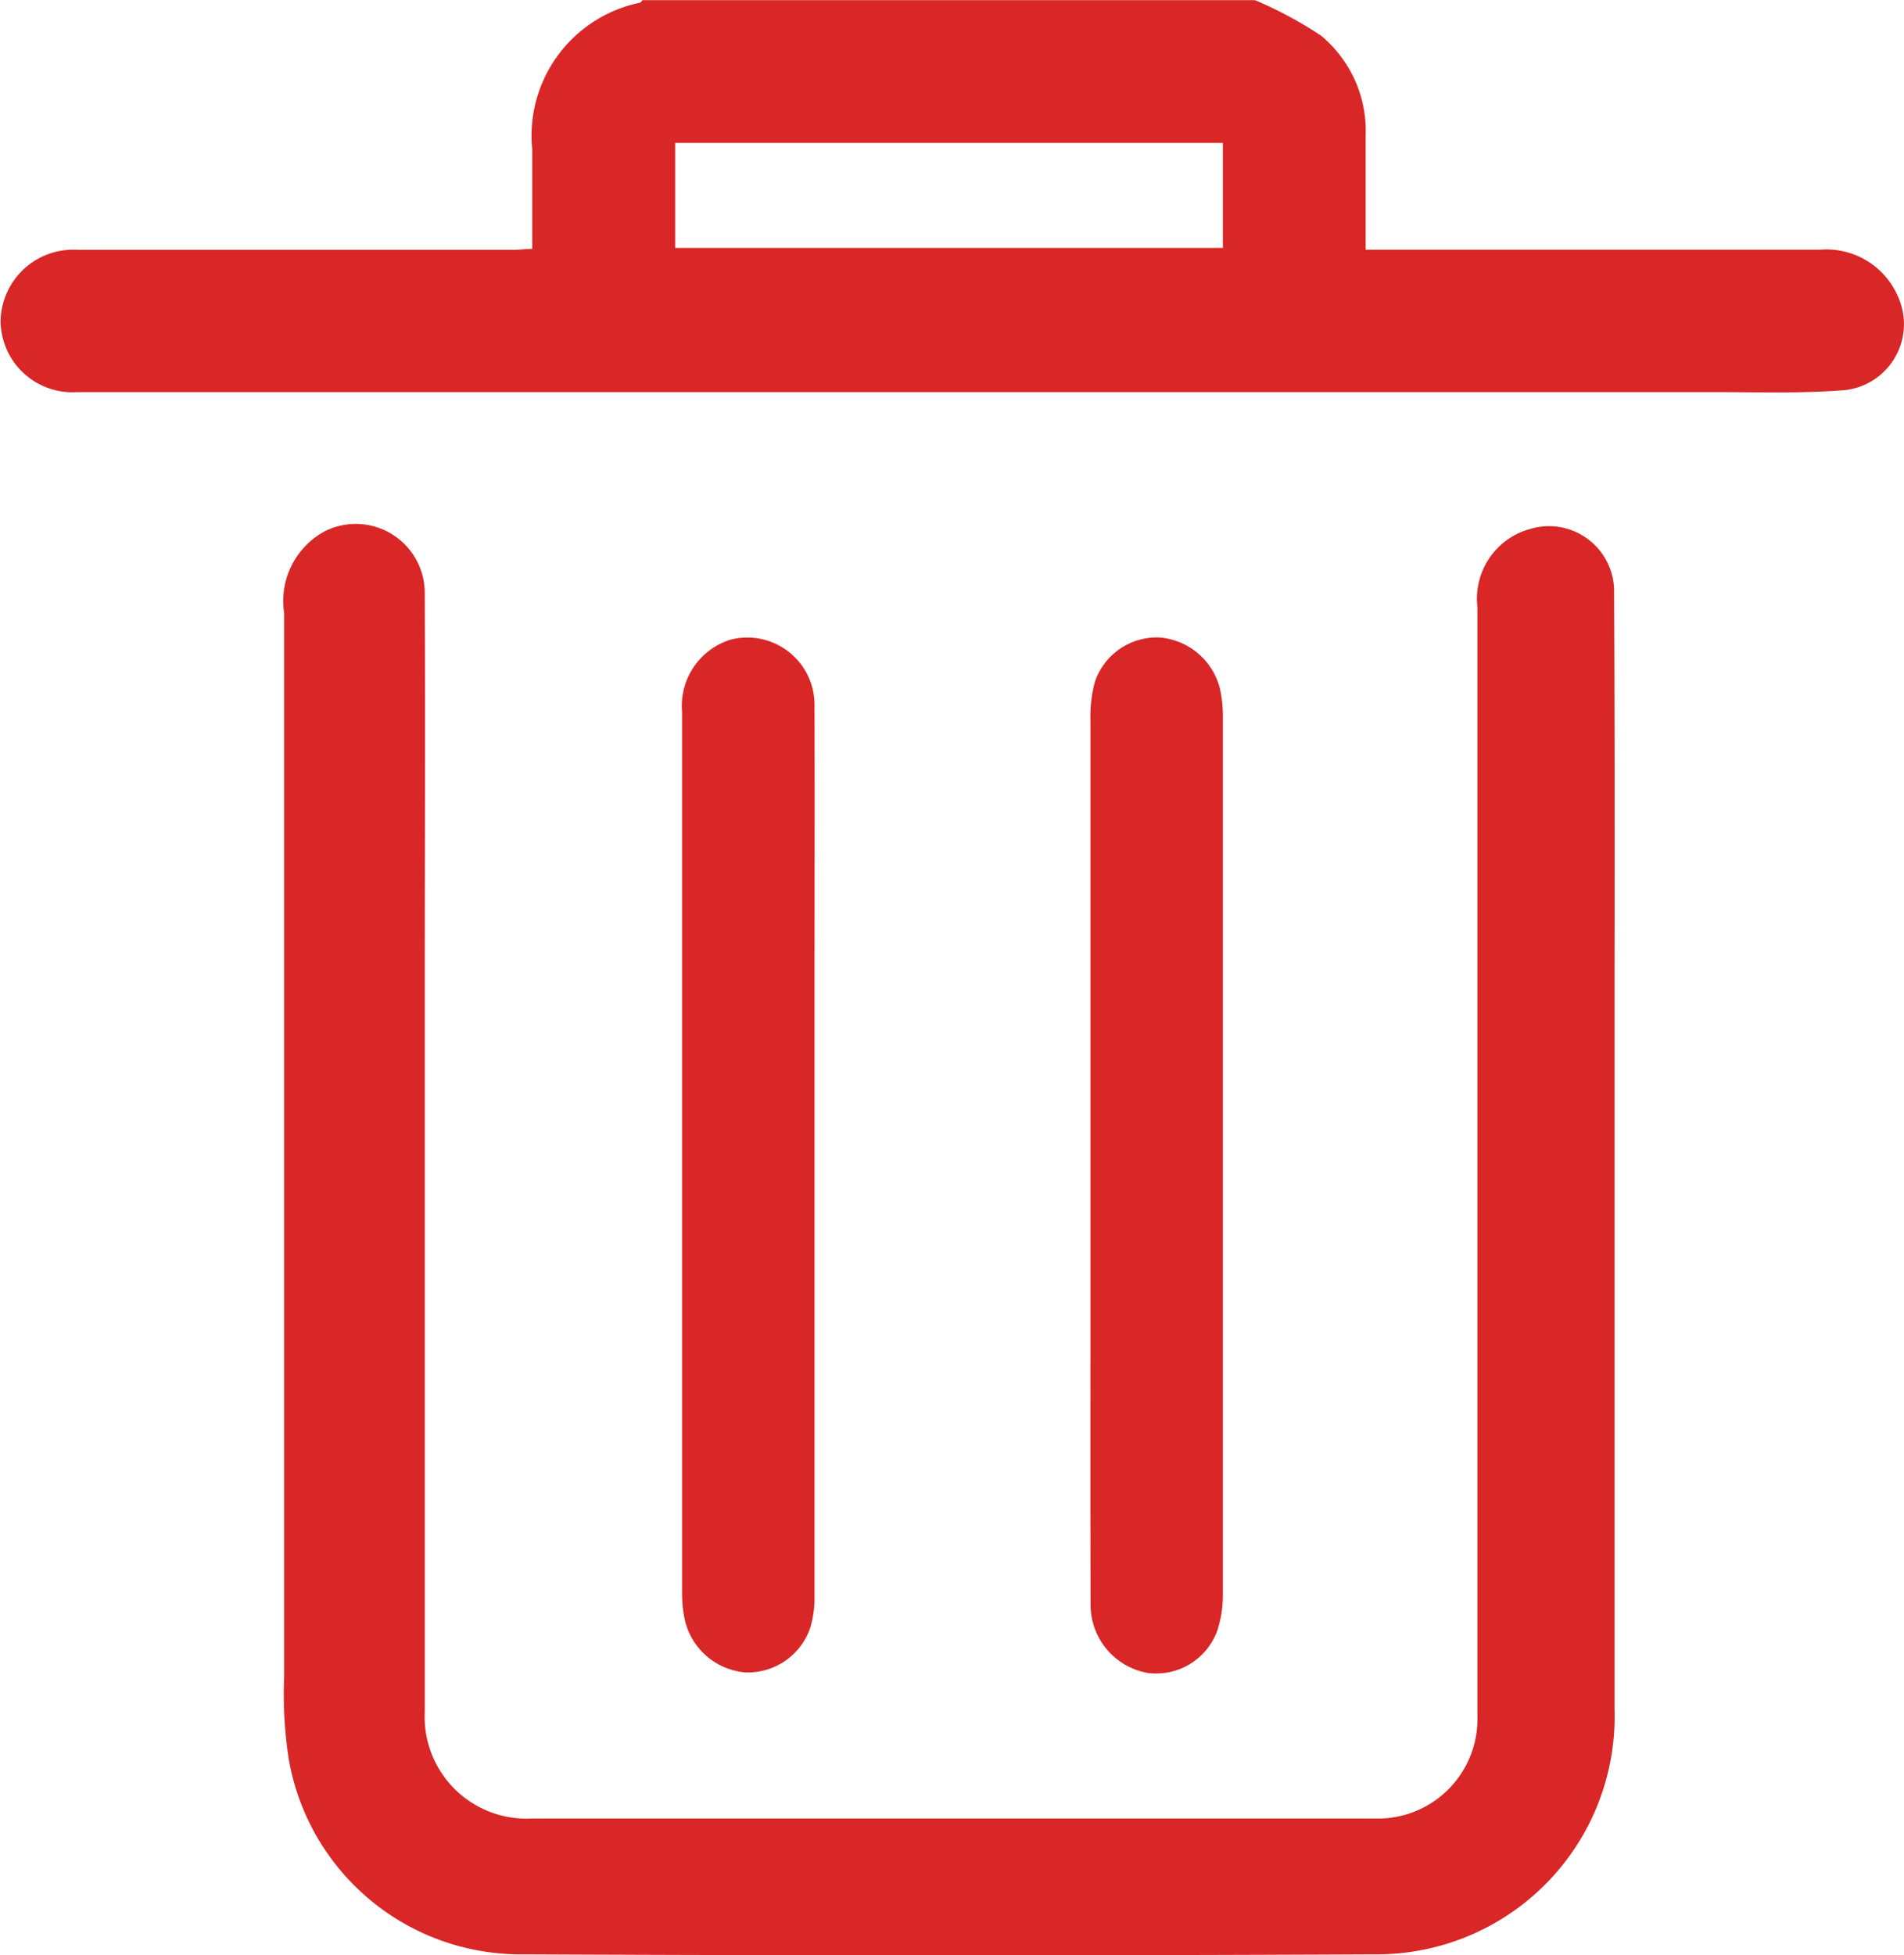 <svg xmlns="http://www.w3.org/2000/svg" width="22.427" height="23.023" viewBox="0 0 22.427 23.023">
  <path id="Path_54309" data-name="Path 54309" d="M-231.662,713.182a.917.917,0,0,0-.919-.561h-5.355c0-.464,0-.905,0-1.346a1.457,1.457,0,0,0-.524-1.173,4.674,4.674,0,0,0-.78-.419h-7.213c-.011.01-.019.026-.032.03a1.6,1.6,0,0,0-1.268,1.726c0,.388,0,.776,0,1.173-.086,0-.145.01-.2.01h-2.862c-.766,0-1.532,0-2.3,0a.856.856,0,0,0-.9.837.846.846,0,0,0,.9.839c.18,0,.361,0,.541,0h18.793c.5,0,.993.016,1.486-.023A.782.782,0,0,0-231.662,713.182Zm-7.956-.582h-6.451v-1.236h6.451Zm4.613,8.48q0,1.127,0,2.253h0q0,3.234,0,6.468a2.8,2.8,0,0,1-2.817,2.891q-5.015.024-10.03,0a2.771,2.771,0,0,1-2.769-2.3,4.986,4.986,0,0,1-.054-.965q0-6.265,0-12.53a.932.932,0,0,1,.481-.962.813.813,0,0,1,1.175.742c.007,1.623,0,3.245,0,4.868q0,4.147,0,8.293a1.2,1.2,0,0,0,1.264,1.255q4.959,0,9.917,0a1.173,1.173,0,0,0,1.218-1.22q0-6.524,0-13.048a.851.851,0,0,1,.633-.919.767.767,0,0,1,.977.761Q-235,718.872-235.005,721.08Zm-6.173,4.211q0-1.013,0-2.027,0-2.545,0-5.091a1.606,1.606,0,0,1,.053-.465.771.771,0,0,1,.762-.521.8.8,0,0,1,.71.6,1.5,1.5,0,0,1,.035.334q0,5.158,0,10.317a1.358,1.358,0,0,1-.065.441.766.766,0,0,1-.82.5.814.814,0,0,1-.673-.813C-241.18,727.469-241.178,726.38-241.178,725.291Zm-3.25-3.8q0,.9,0,1.8,0,2.59,0,5.181a1.24,1.24,0,0,1-.05.375.778.778,0,0,1-.76.526.8.8,0,0,1-.717-.616,1.475,1.475,0,0,1-.033-.312q0-5.192,0-10.384a.816.816,0,0,1,.57-.848.792.792,0,0,1,.99.785C-244.425,719.165-244.428,720.329-244.428,721.493Z" transform="translate(254.022 -709.681)" fill="#d92626"/>
</svg>
